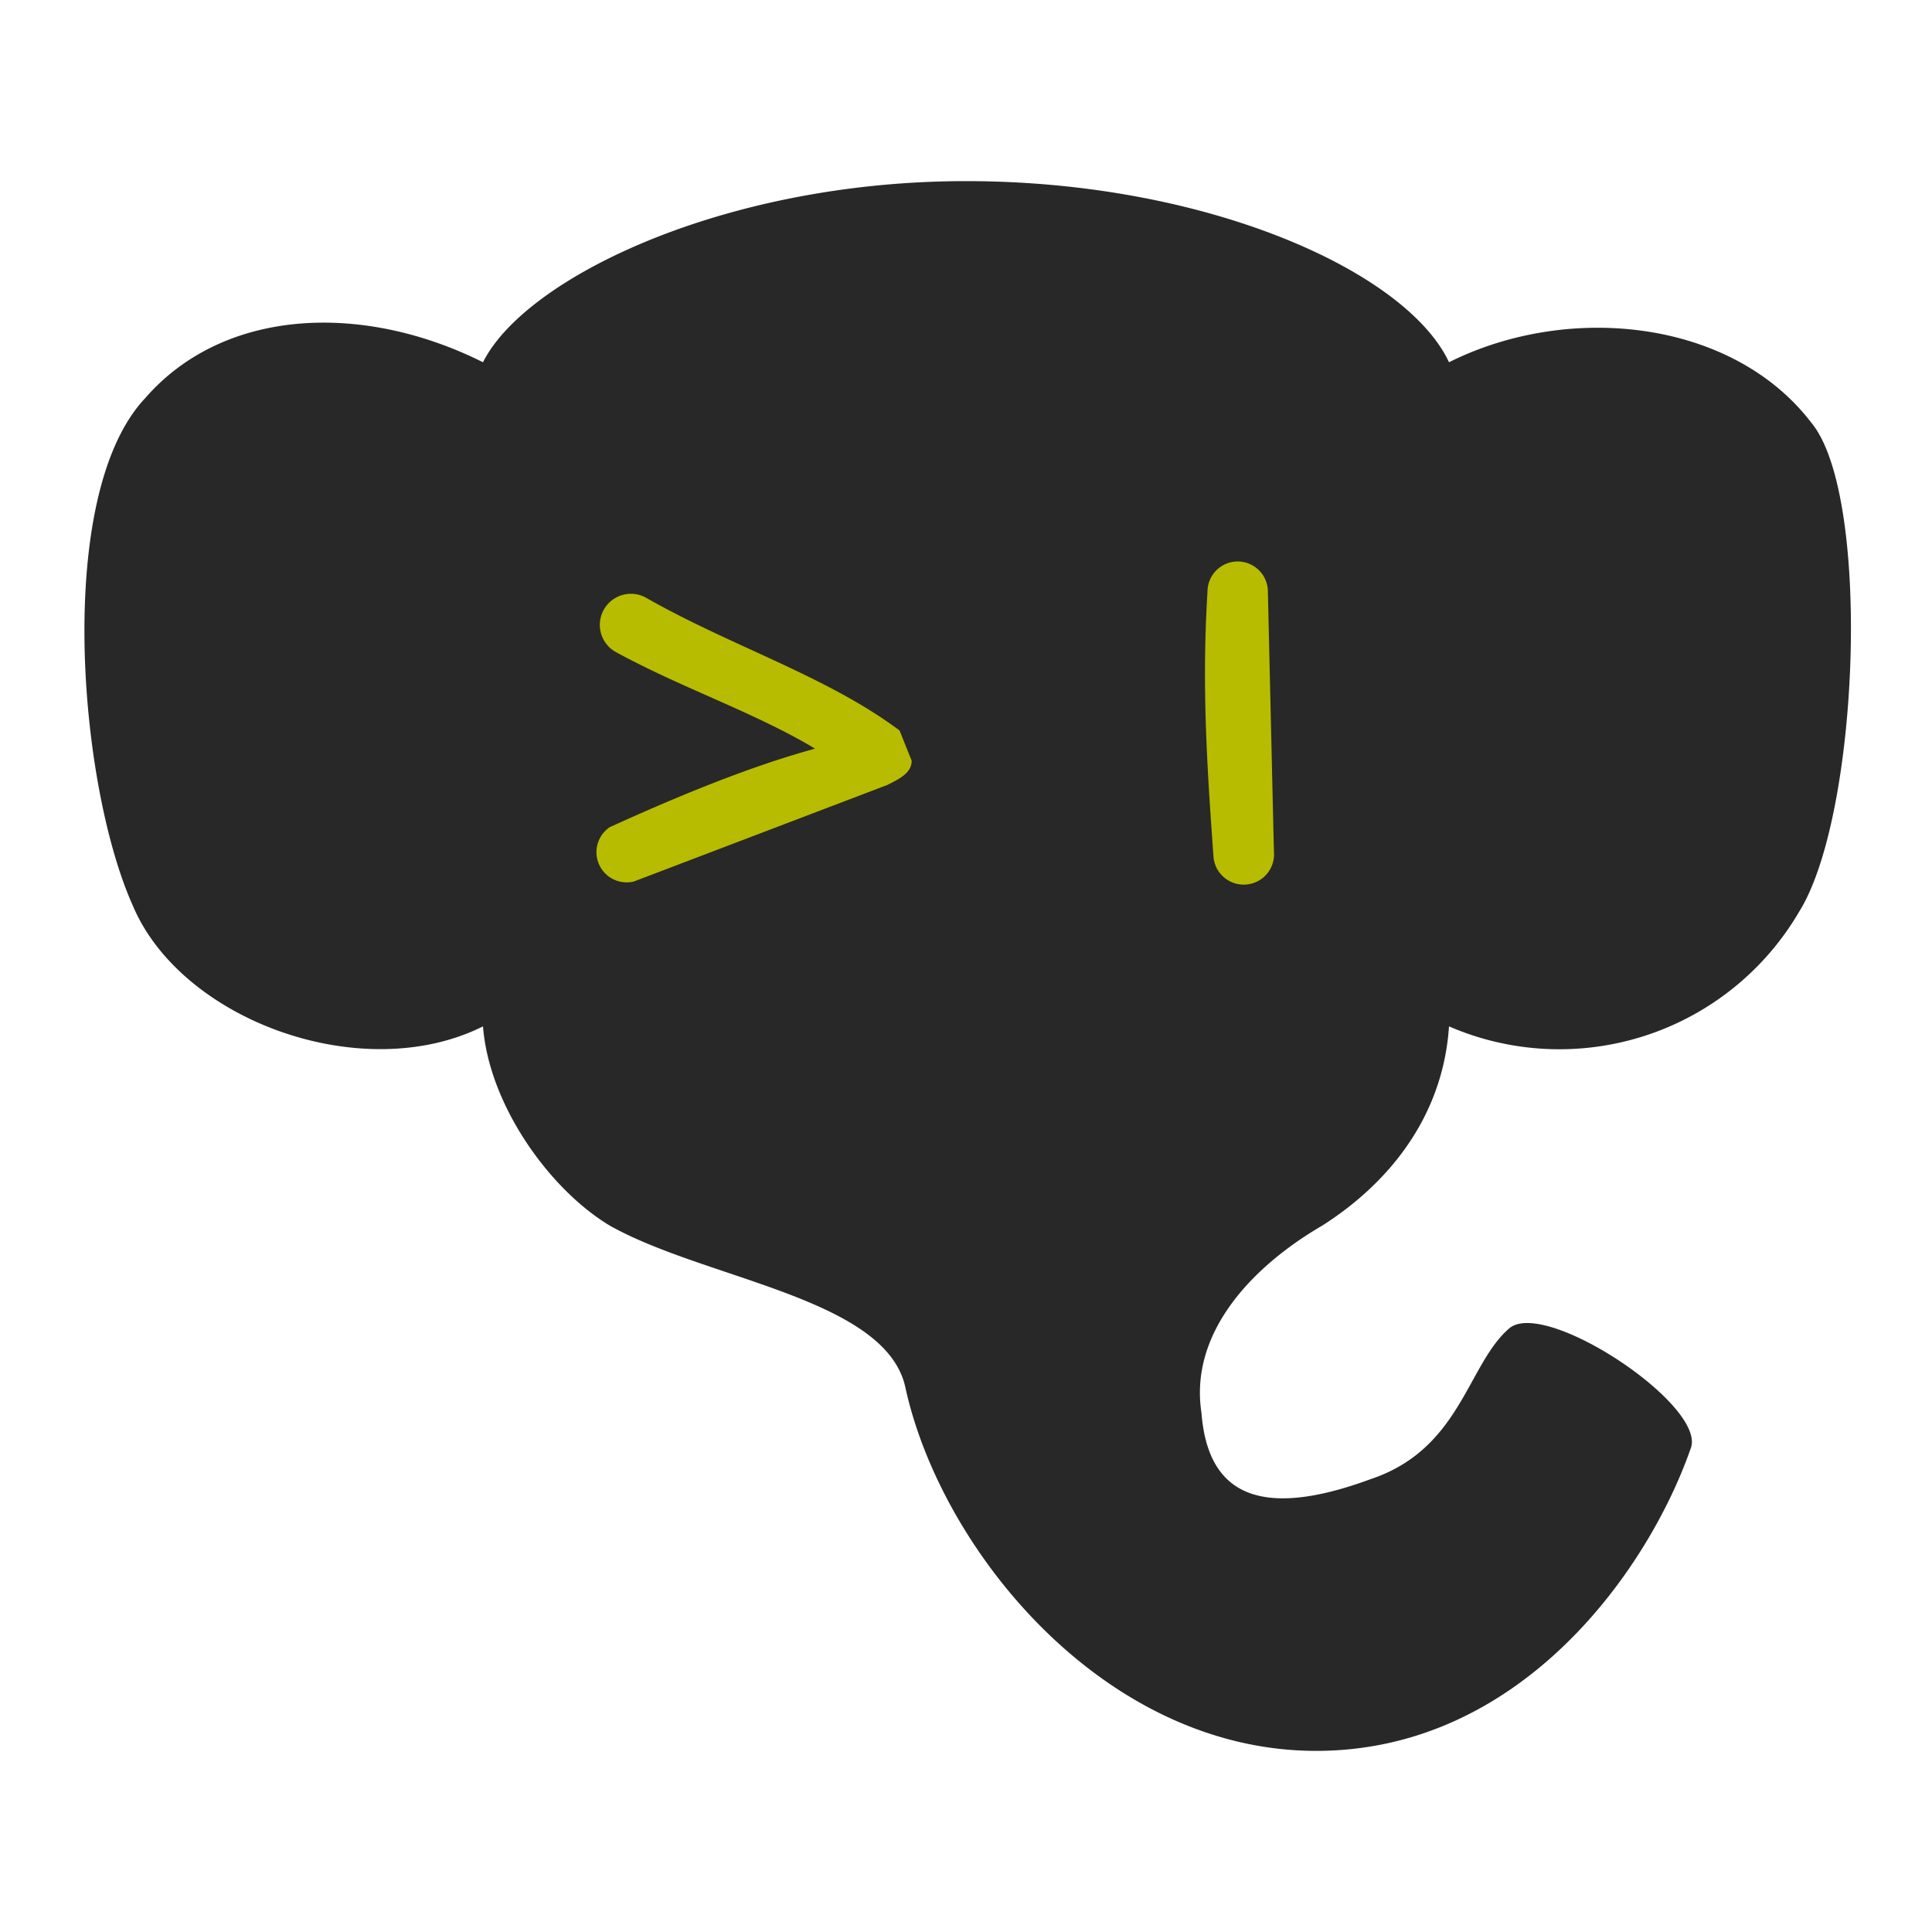 <svg xmlns="http://www.w3.org/2000/svg" xml:space="preserve" fill-rule="evenodd" stroke-linejoin="round"
  stroke-miterlimit="2" clip-rule="evenodd" viewBox="0 0 32 32">
  <title>Ellie Icon, by Uli Troyo</title>
  <style>
    .color-1 { fill: #282828; }
    .color-2 { fill: #b7bc00; }
  </style>
  <path id="ellie" class="color-1"
    d="M8 6c.7-1.4 4-3 8-3s7.3 1.5 8 3c2-1 4.7-.7 6 1 1 1.2.8 6.5-.2 8.1A4.6 4.6 0 0 1 24 17c-.1 1.5-1 2.6-2.1 3.3-1.2.7-2.2 1.8-2 3.1.1 1.3.9 1.8 2.8 1.1 1.5-.5 1.6-1.9 2.3-2.5.6-.5 3.3 1.3 3 2-.7 2-2.8 5-6.2 5-3.5 0-6.2-3.3-6.8-6-.3-1.5-3.3-1.8-4.9-2.7-1-.6-2-2-2.1-3.3-2 1-5-.1-5.8-2-.9-2-1.3-6.8.2-8.4C3.7 5.1 6 5 8 6Z" />
  <path id="prompt" class="color-2"
    d="M10.2 10.8a.5.5 0 0 1 .5-.9c1.4.8 3 1.3 4.2 2.2l.2.5c0 .2-.2.3-.4.4l-4.2 1.6a.5.5 0 0 1-.4-.9c1.1-.5 2.3-1 3.4-1.3-1-.6-2.2-1-3.3-1.6Z" />
  <path id="cursor" class="color-2" d="M20 9.8a.5.5 0 0 1 1 0l.1 4.3a.5.5 0 0 1-1 .1c-.1-1.4-.2-2.8-.1-4.4Z" />
</svg>
